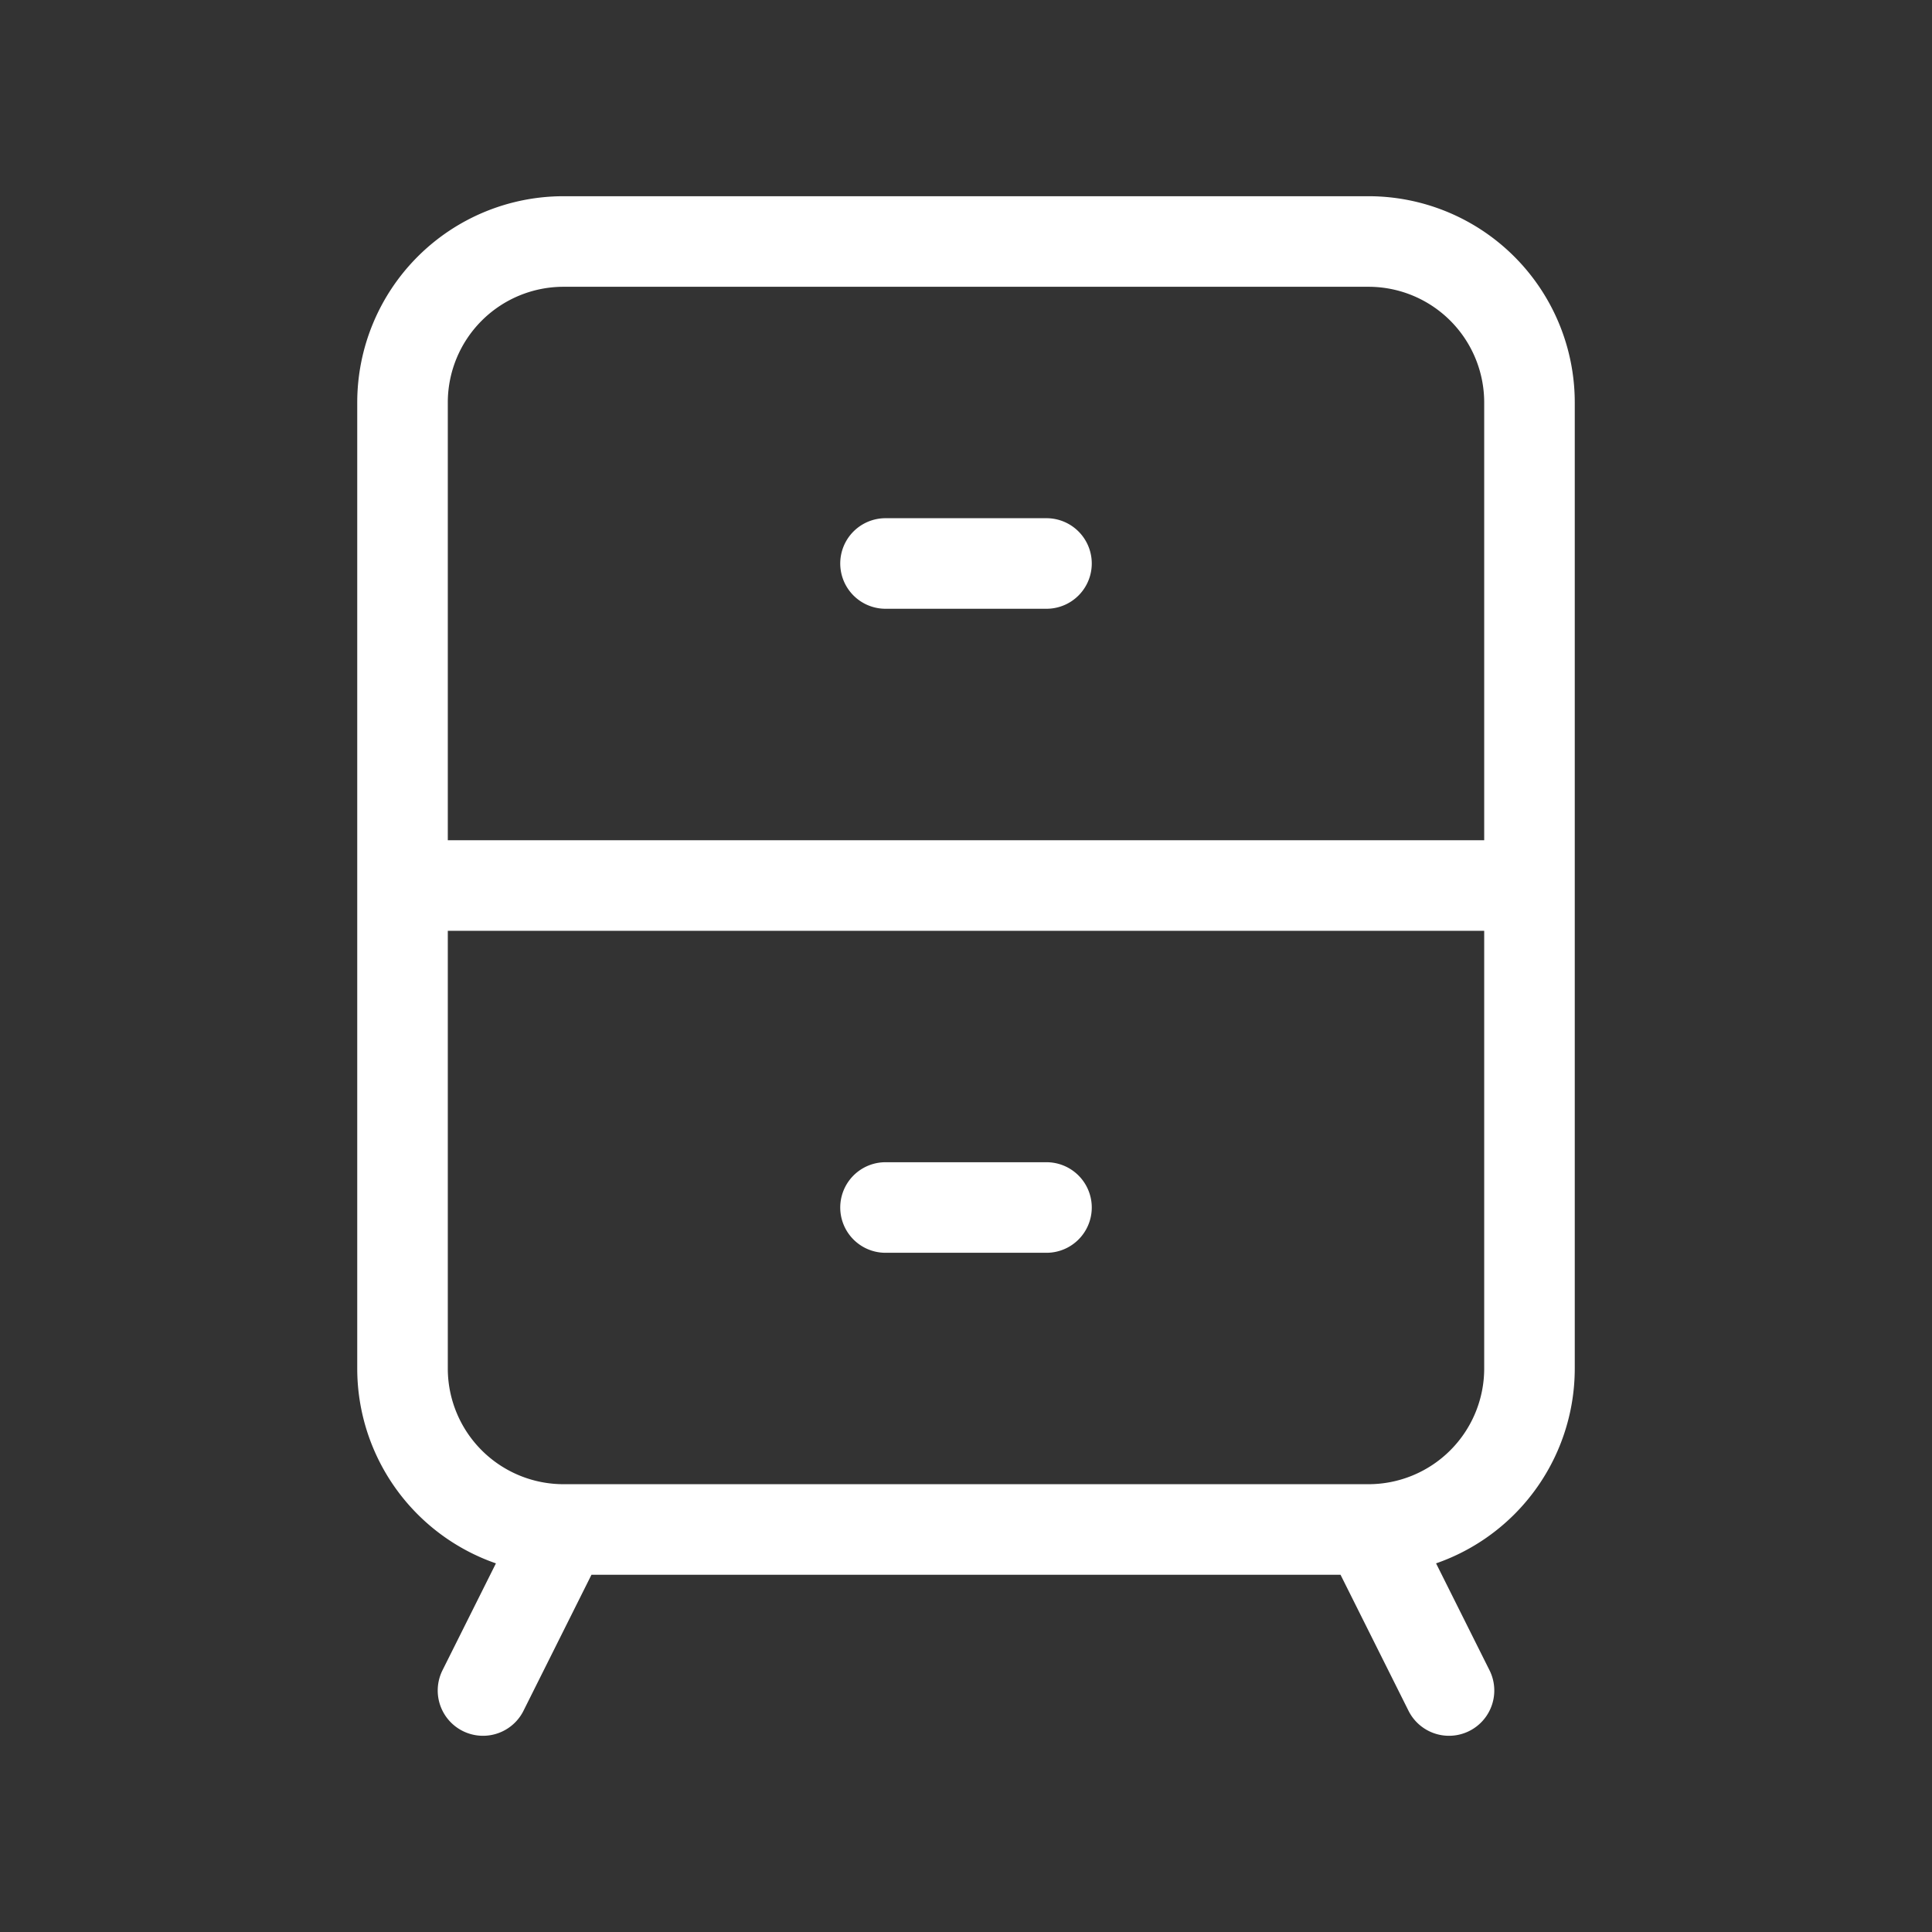 <svg xmlns="http://www.w3.org/2000/svg" width="32" height="32" fill="none"><rect width="100%" height="100%" fill="#333333" stroke="none"/><path stroke="#fff" stroke-linecap="round" stroke-linejoin="round" stroke-width="1.5" d="M9.333 25.333 8 28m1.333-2.667a2.667 2.667 0 0 1-2.666-2.666v-8m2.666 10.666h13.334m0 0L24 28m-1.333-2.667a2.667 2.667 0 0 0 2.666-2.666v-8m-18.666 0v-8A2.667 2.667 0 0 1 9.333 4h13.334a2.667 2.667 0 0 1 2.666 2.667v8m-18.666 0h18.666M14.667 9.333h2.666M14.667 20h2.666"/></svg>